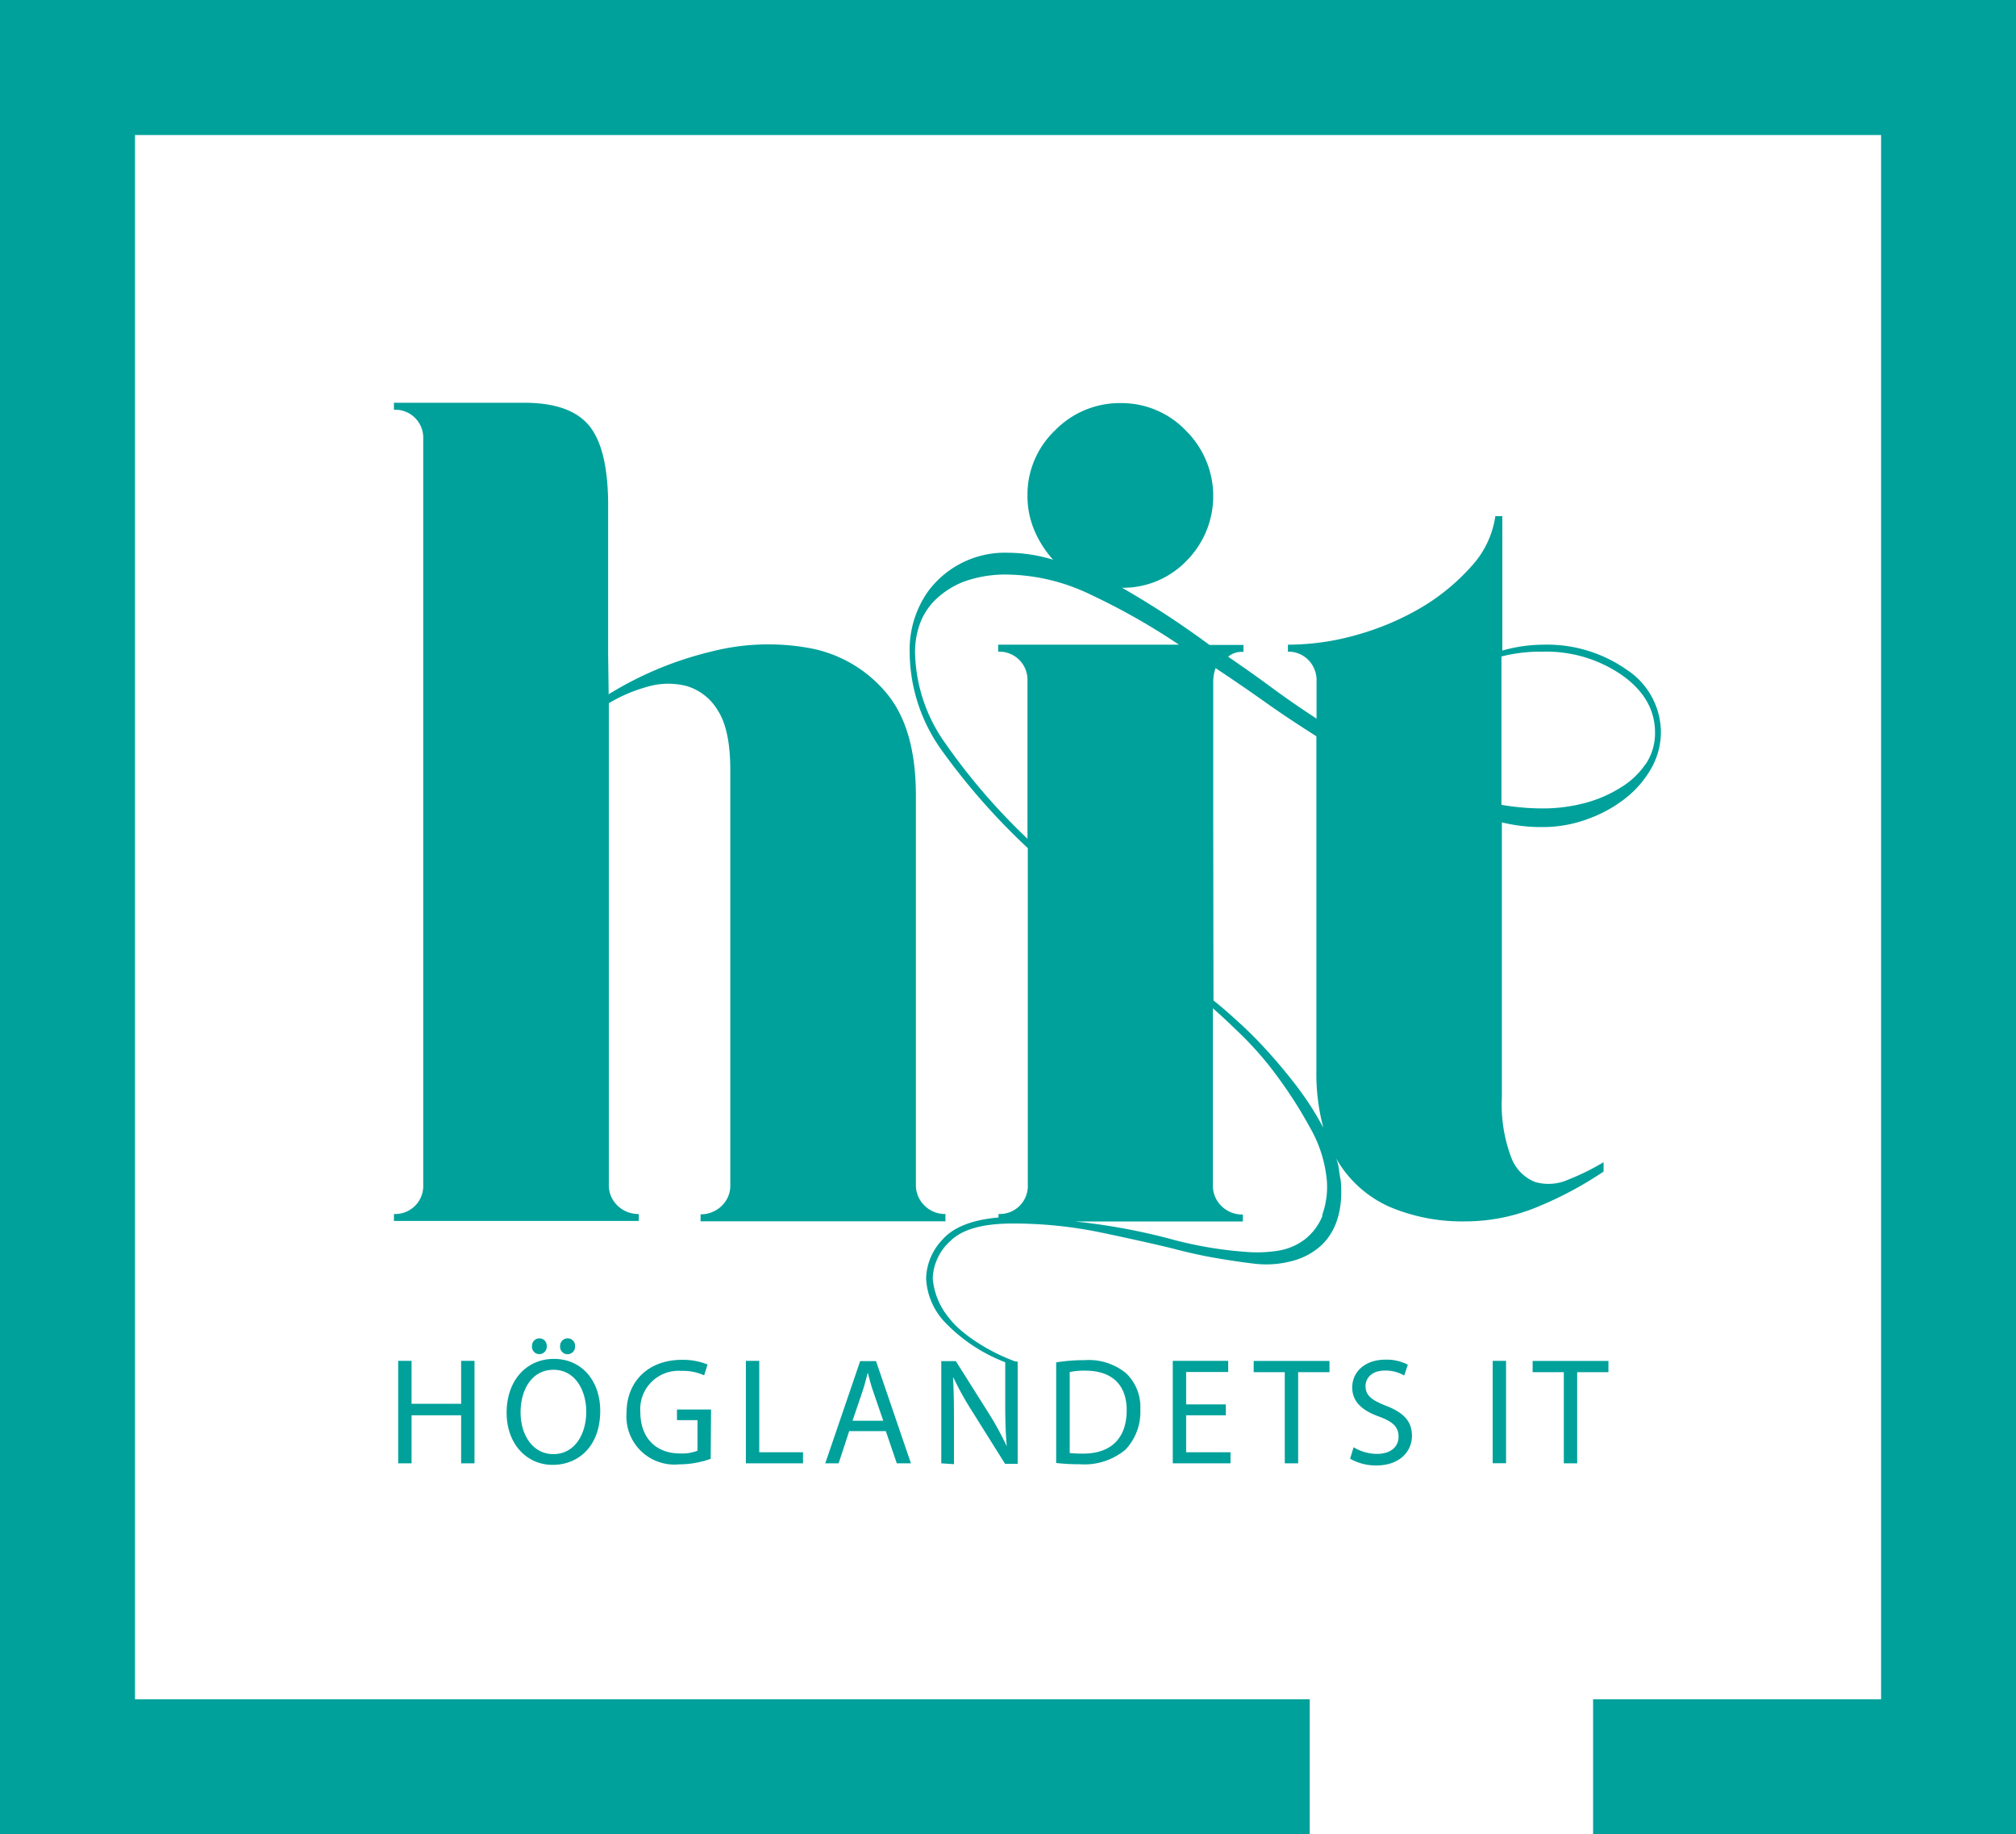 <svg xmlns="http://www.w3.org/2000/svg" viewBox="0 0 236.69 215.32"><defs><style>.cls-1{fill:#00a19b;}</style></defs><title>logo</title><g id="Layer_2" data-name="Layer 2"><g id="Layer_1-2" data-name="Layer 1"><path class="cls-1" d="M111,143.33v-.82a3.38,3.38,0,0,1-2.47-1,3.34,3.34,0,0,1-1-2.47V93.38q0-7.95-3.5-12.07a15.35,15.35,0,0,0-8.88-5.21,27,27,0,0,0-11.69.4,41.25,41.25,0,0,0-12,5l-.06-4.53V59.35q0-6.59-2.19-9.33c-1.47-1.82-4-2.74-7.68-2.74H46.25v.82a3.29,3.29,0,0,1,3.44,3.44v87.54a3.29,3.29,0,0,1-3.44,3.43v.82H75v-.82a3.48,3.48,0,0,1-2.52-1,3.31,3.31,0,0,1-1-2.47V82.55A18.19,18.19,0,0,1,76,80.62a8.64,8.64,0,0,1,4.67-.07,6.37,6.37,0,0,1,3.63,2.89q1.44,2.27,1.44,6.93v48.71a3.26,3.26,0,0,1-1,2.47,3.51,3.51,0,0,1-2.49,1v.82H111Z"/><path class="cls-1" d="M193.21,89.68a9.47,9.47,0,0,1-3,2.81,15.1,15.1,0,0,1-4.19,1.79,19.19,19.19,0,0,1-4.93.62,28.7,28.7,0,0,1-4.81-.42V77.06a18.64,18.64,0,0,1,4.81-.56,15.62,15.62,0,0,1,9.33,2.75Q194.31,82,194.31,86a6.55,6.55,0,0,1-1.1,3.71m-37.94,53a6.65,6.65,0,0,1-2.13,2.82,7,7,0,0,1-3.15,1.3,15.82,15.82,0,0,1-3.57.14,46.49,46.49,0,0,1-9.19-1.58,73,73,0,0,0-11-2h19.69v-.82a3.44,3.44,0,0,1-2.52-1,3.31,3.31,0,0,1-1-2.47V118.36c.83.73,2,1.81,3.44,3.22a39.12,39.12,0,0,1,4.24,4.94,51.18,51.18,0,0,1,3.71,5.83,15.13,15.13,0,0,1,1.92,5.63,9.65,9.65,0,0,1-.48,4.66M120.63,96.26v2.2A73.45,73.45,0,0,1,111,87.28a19,19,0,0,1-3.57-10.78,9.9,9.9,0,0,1,.55-3.22,7.63,7.63,0,0,1,1.85-2.88,10,10,0,0,1,3.36-2.13,14.4,14.4,0,0,1,5.22-.82A23.16,23.16,0,0,1,128,69.78a78.21,78.21,0,0,1,10.42,5.9H117.19v.82a3.3,3.3,0,0,1,3.44,3.44Zm21.81,0V79.94a4.63,4.63,0,0,1,.28-1.51c1.92,1.28,3.86,2.6,5.83,4s3.95,2.7,6,4v39.24a24.52,24.52,0,0,0,.82,6.72,35.68,35.68,0,0,0-3.22-5c-1.24-1.61-2.48-3.07-3.71-4.4a48.08,48.08,0,0,0-3.5-3.43c-1.09-1-1.92-1.67-2.47-2.12ZM191,78.63a16.25,16.25,0,0,0-9.81-2.95,17.86,17.86,0,0,0-4.81.69V60.59h-.82a11,11,0,0,1-2.82,5.9,24.81,24.81,0,0,1-5.84,4.81,31.9,31.9,0,0,1-7.57,3.22,29.66,29.66,0,0,1-8.12,1.16v.82a3.25,3.25,0,0,1,2.42,1,3.36,3.36,0,0,1,.94,2.47v4.39c-1.82-1.19-3.58-2.4-5.26-3.64s-3.38-2.44-5.12-3.63a2.47,2.47,0,0,1,1.8-.56v-.82H142A105.29,105.29,0,0,0,131.74,69a10.34,10.34,0,0,0,7.55-3.15,10.79,10.79,0,0,0-.07-15.31,10.45,10.45,0,0,0-7.62-3.22,10.6,10.6,0,0,0-7.75,3.22,10.41,10.41,0,0,0-3.22,7.62,10.31,10.31,0,0,0,.82,4.12,12.39,12.39,0,0,0,2.19,3.43,18.06,18.06,0,0,0-5.21-.82A11.21,11.21,0,0,0,109,69.37a11.82,11.82,0,0,0-2.2,7.13,19.9,19.9,0,0,0,3.78,11.6,77.72,77.72,0,0,0,10.09,11.46v39.52a3.29,3.29,0,0,1-3.44,3.43v.41q-4.66.41-6.58,2.6a6.85,6.85,0,0,0-1.92,4.53,8,8,0,0,0,2.26,5.22,19.43,19.43,0,0,0,7.07,4.66l1.45,0c-3.32-1.14-6.64-3.33-8-5.11a8.36,8.36,0,0,1-2-4.74,6.18,6.18,0,0,1,2.06-4.39q2.06-2.06,7.27-2.06a50.46,50.46,0,0,1,10.16,1c3.11.65,6,1.28,8.64,1.92,1.74.46,3.38.83,4.94,1.1s3.11.51,4.66.69a11.63,11.63,0,0,0,4.6-.35,7.93,7.93,0,0,0,3.5-2q2.49-2.61,2.07-7.41c-.09-.46-.16-.9-.21-1.31a4.91,4.91,0,0,0-.34-1.3,13.54,13.54,0,0,0,6.28,5.7,21.83,21.83,0,0,0,8.78,1.71,22.26,22.26,0,0,0,8.94-1.85,43.08,43.08,0,0,0,7.41-4v-1.1a27.9,27.9,0,0,1-4.18,2.06,5.65,5.65,0,0,1-3.84.27,4.92,4.92,0,0,1-2.82-2.88,17.58,17.58,0,0,1-1.1-7.13V96.54a19.61,19.61,0,0,0,4.81.55,15.13,15.13,0,0,0,5.41-1,15.58,15.58,0,0,0,4.4-2.47,11.89,11.89,0,0,0,3-3.57A8.69,8.69,0,0,0,195,86,8.81,8.81,0,0,0,191,78.63"/><polygon class="cls-1" points="48.32 159.75 48.32 164.79 54.14 164.79 54.14 159.75 55.71 159.75 55.71 171.78 54.14 171.78 54.14 166.14 48.32 166.14 48.32 171.78 46.75 171.78 46.75 159.75 48.32 159.75"/><path class="cls-1" d="M65.76,158a.88.88,0,0,1,.89-.89.85.85,0,0,1,.86.89.88.88,0,1,1-1.75,0m-3.3,0a.87.87,0,0,1,.87-.89.85.85,0,0,1,.86.89.87.87,0,1,1-1.73,0m-1.34,7.81c0,2.59,1.39,4.89,3.85,4.89s3.86-2.27,3.86-5c0-2.4-1.25-4.9-3.84-4.9s-3.87,2.39-3.87,5m9.35-.18c0,4.12-2.52,6.34-5.59,6.34s-5.4-2.48-5.4-6.12c0-3.82,2.35-6.32,5.56-6.32s5.43,2.52,5.43,6.1"/><path class="cls-1" d="M83.44,171.25a11,11,0,0,1-3.71.65,5.64,5.64,0,0,1-6.17-6.06c0-3.59,2.48-6.21,6.51-6.21a7.59,7.59,0,0,1,3,.55l-.4,1.27a6,6,0,0,0-2.65-.52,4.5,4.5,0,0,0-4.84,4.84c0,3,1.82,4.85,4.64,4.85a5,5,0,0,0,2.07-.32v-3.59H79.48v-1.25h4Z"/><polygon class="cls-1" points="87.57 159.75 89.14 159.75 89.14 170.48 94.28 170.48 94.28 171.78 87.57 171.78 87.57 159.75"/><path class="cls-1" d="M103.7,166.78l-1.19-3.46c-.27-.78-.45-1.49-.63-2.19h0c-.18.7-.36,1.44-.61,2.18l-1.18,3.47Zm-4,1.22-1.24,3.78H96.89l4.1-12h1.86l4.1,12h-1.66L104,168Z"/><path class="cls-1" d="M110.51,171.78v-12h1.71l3.84,6.09a35.64,35.64,0,0,1,2.14,3.91l0,0c-.14-1.61-.18-3.07-.18-4.94v-5h1.46v12H118l-3.82-6.1a35.27,35.27,0,0,1-2.23-4h-.06c.09,1.52.11,3,.11,5v5.14Z"/><path class="cls-1" d="M125.59,170.57a13.64,13.64,0,0,0,1.57.07c3.34,0,5.12-1.86,5.12-5.1,0-2.84-1.59-4.64-4.87-4.64a8.79,8.79,0,0,0-1.82.16ZM124,159.93a20,20,0,0,1,3.3-.26,6.93,6.93,0,0,1,4.87,1.5,5.47,5.47,0,0,1,1.71,4.31,6.42,6.42,0,0,1-1.73,4.68,7.5,7.5,0,0,1-5.33,1.73,24.32,24.32,0,0,1-2.82-.15Z"/><polygon class="cls-1" points="143.92 166.14 139.26 166.14 139.26 170.48 144.47 170.48 144.47 171.78 137.69 171.78 137.69 159.75 144.2 159.75 144.2 161.06 139.26 161.06 139.26 164.86 143.92 164.86 143.92 166.14"/><polygon class="cls-1" points="150.84 161.08 147.19 161.08 147.19 159.76 156.09 159.76 156.09 161.08 152.41 161.08 152.41 171.78 150.84 171.78 150.84 161.08"/><path class="cls-1" d="M158.92,169.89a5.28,5.28,0,0,0,2.76.78c1.59,0,2.52-.84,2.52-2s-.65-1.76-2.27-2.37c-2-.71-3.17-1.75-3.17-3.43,0-1.87,1.55-3.26,3.88-3.26a5.45,5.45,0,0,1,2.65.59l-.43,1.27a4.38,4.38,0,0,0-2.27-.58c-1.64,0-2.27,1-2.27,1.81,0,1.12.74,1.67,2.4,2.32,2,.78,3.05,1.76,3.05,3.53s-1.36,3.48-4.2,3.48a6.14,6.14,0,0,1-3.06-.79Z"/><rect class="cls-1" x="175.25" y="159.75" width="1.57" height="12.02"/><polygon class="cls-1" points="183.6 161.08 179.94 161.08 179.94 159.76 188.84 159.76 188.84 161.08 185.17 161.08 185.17 171.78 183.6 171.78 183.6 161.08"/><polygon class="cls-1" points="0 0 0 215.32 153.77 215.32 153.77 199.48 15.85 199.48 15.85 15.85 220.85 15.85 220.85 199.48 187.04 199.48 187.04 215.32 236.69 215.32 236.69 0 0 0"/></g></g></svg>